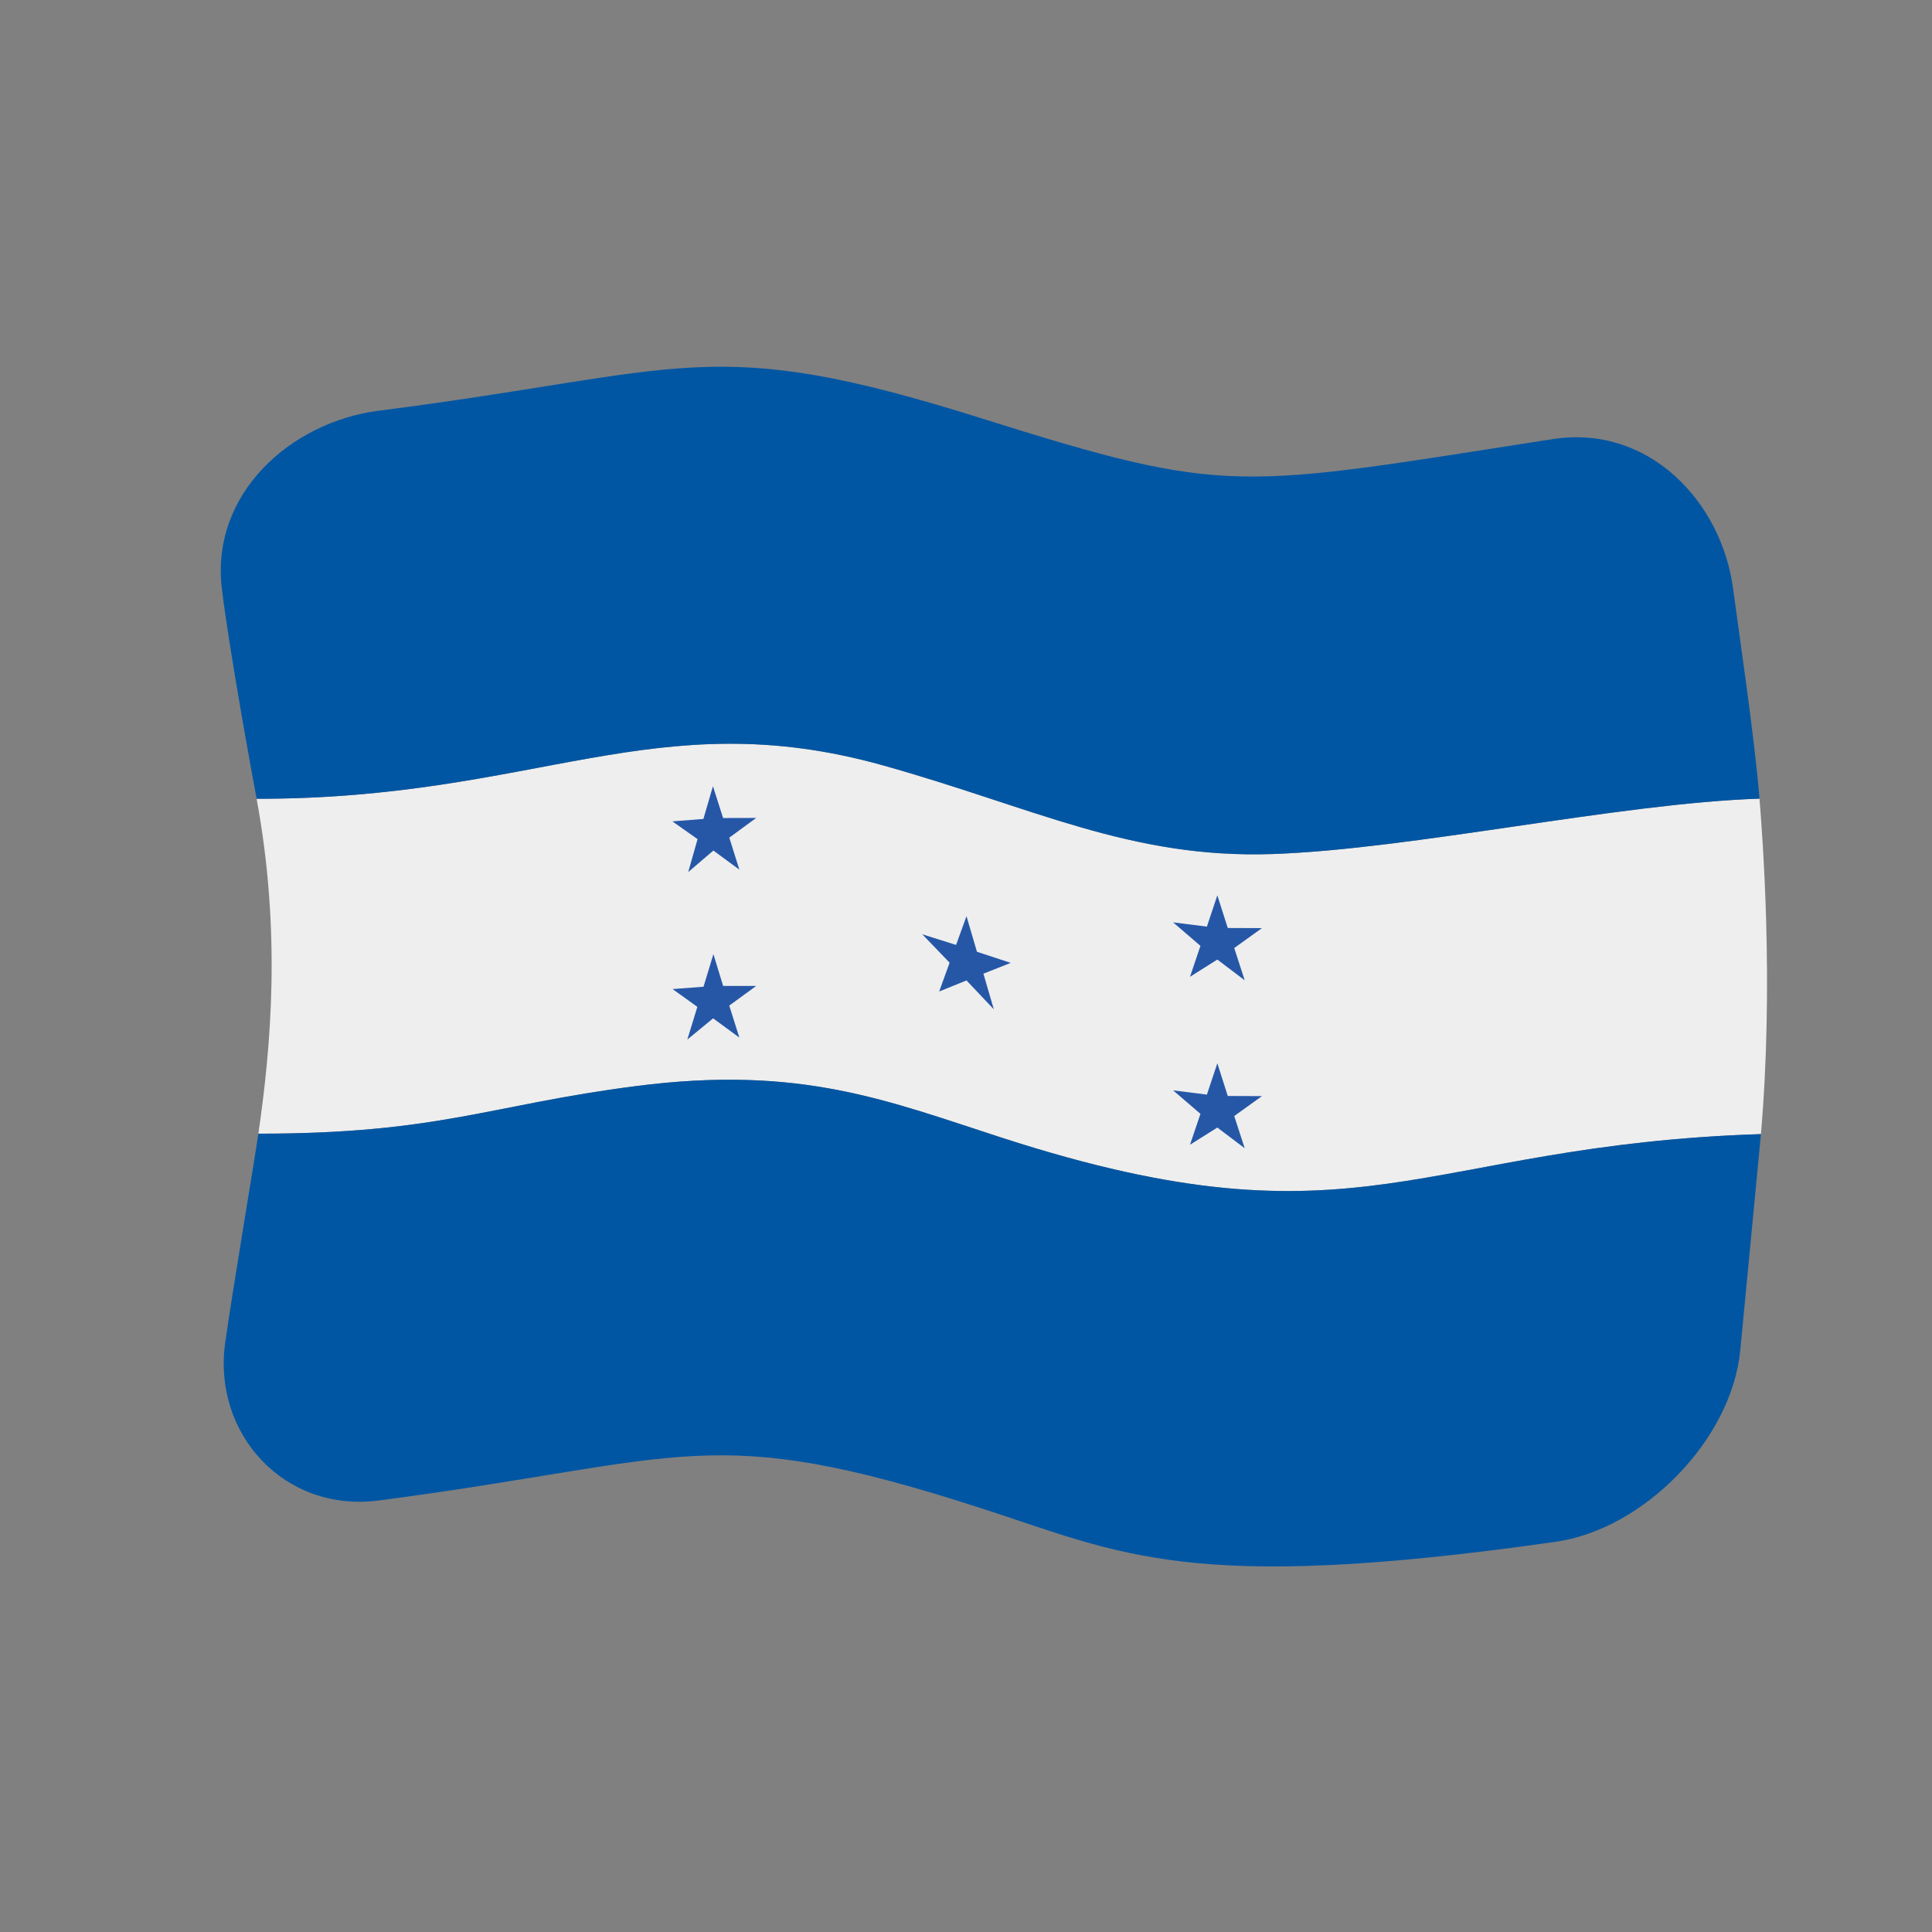 <?xml version="1.0" encoding="UTF-8" standalone="no"?>
<!DOCTYPE svg PUBLIC "-//W3C//DTD SVG 1.1//EN" "http://www.w3.org/Graphics/SVG/1.1/DTD/svg11.dtd">
<svg width="100%" height="100%" viewBox="0 0 512 512" version="1.1" xmlns="http://www.w3.org/2000/svg" xmlns:xlink="http://www.w3.org/1999/xlink" xml:space="preserve" xmlns:serif="http://www.serif.com/" style="fill-rule:evenodd;clip-rule:evenodd;stroke-linejoin:round;stroke-miterlimit:2;">
    <rect x="0" y="0" width="512" height="512" fill="#808080" stroke="none"/>
    <g transform="matrix(1.116,-4.03717e-17,4.03717e-17,1.116,-13.969,-19.111)">
        <g transform="matrix(11.111,-2.35563e-31,0,11.111,-2371.15,-2417.74)">
            <g>
                <g transform="matrix(0.896,3.24196e-17,-3.24196e-17,0.896,219.046,223.655)">
                    <path d="M1.083,14.014C7.768,14.024 10.59,11.692 16.039,13.221C19.63,14.229 21.929,15.447 25.316,15.332C28.633,15.219 33.586,14.12 36.931,14.011C37,14.884 37.278,18.399 36.965,22.012C28.77,22.279 27.429,24.869 18.891,22.109C16.136,21.219 14.079,20.36 10.139,20.866C6.64,21.315 5.444,22.004 1.125,22.002C1.426,19.933 1.671,17.192 1.083,14.014Z" style="fill:rgb(238,238,238);fill-rule:nonzero;"/>
                </g>
                <g transform="matrix(0.896,3.24196e-17,-3.24196e-17,0.896,219.046,223.655)">
                    <path d="M32,5.435C24.446,6.606 24.298,6.804 18.359,4.935C11.85,2.887 11.375,3.817 4,4.757C1.899,5.025 -0.023,6.737 0.255,9.01C0.445,10.564 1.009,13.615 1.083,14.014C7.768,14.024 10.59,11.692 16.039,13.221C19.63,14.229 21.929,15.447 25.316,15.332C28.633,15.219 33.586,14.12 36.931,14.011C36.815,12.546 36.417,9.89 36.304,9.019C36.033,6.93 34.291,5.079 32,5.435ZM0.333,26.993C0.032,29.153 1.734,31.048 4.002,30.751C11.37,29.786 11.847,28.83 18.359,30.934C21.72,32.02 23.307,32.985 32.069,31.737C34.172,31.438 36.268,29.3 36.472,27.17C36.512,26.758 36.937,22.33 36.965,22.012C28.77,22.279 27.429,24.869 18.891,22.109C16.136,21.219 14.079,20.36 10.139,20.866C6.64,21.315 5.444,22.004 1.125,22.002C1.022,22.707 0.496,25.824 0.333,26.993Z" style="fill:rgb(1,86,163);fill-rule:nonzero;"/>
                </g>
                <g transform="matrix(0.896,3.24196e-17,-3.24196e-17,0.896,219.046,223.655)">
                    <path d="M18.265,17.663L18.016,16.815L17.767,17.5L16.961,17.246L17.613,17.924L17.364,18.611L18.016,18.347L18.668,19.036L18.419,18.186L19.071,17.928L18.265,17.663ZM23.596,21.529L23.347,22.266L23.999,21.856L24.652,22.35L24.402,21.581L25.064,21.106L24.248,21.103L23.999,20.323L23.75,21.07L22.944,20.969L23.596,21.529ZM24.248,17.096L23.999,16.317L23.75,17.063L22.944,16.962L23.596,17.522L23.347,18.26L23.999,17.849L24.652,18.344L24.402,17.574L25.063,17.099L24.248,17.096ZM11.596,18.977L11.357,19.757L11.972,19.251L12.598,19.71L12.357,18.947L13,18.478L12.211,18.478L11.979,17.72L11.743,18.497L11.005,18.553L11.596,18.977ZM12.21,14.473L11.968,13.714L11.74,14.495L11.001,14.553L11.601,14.977L11.378,15.762L11.978,15.249L12.598,15.704L12.358,14.941L13,14.471L12.21,14.473Z" style="fill:rgb(38,87,167);fill-rule:nonzero;"/>
                </g>
            </g>
        </g>
    </g>
</svg>
